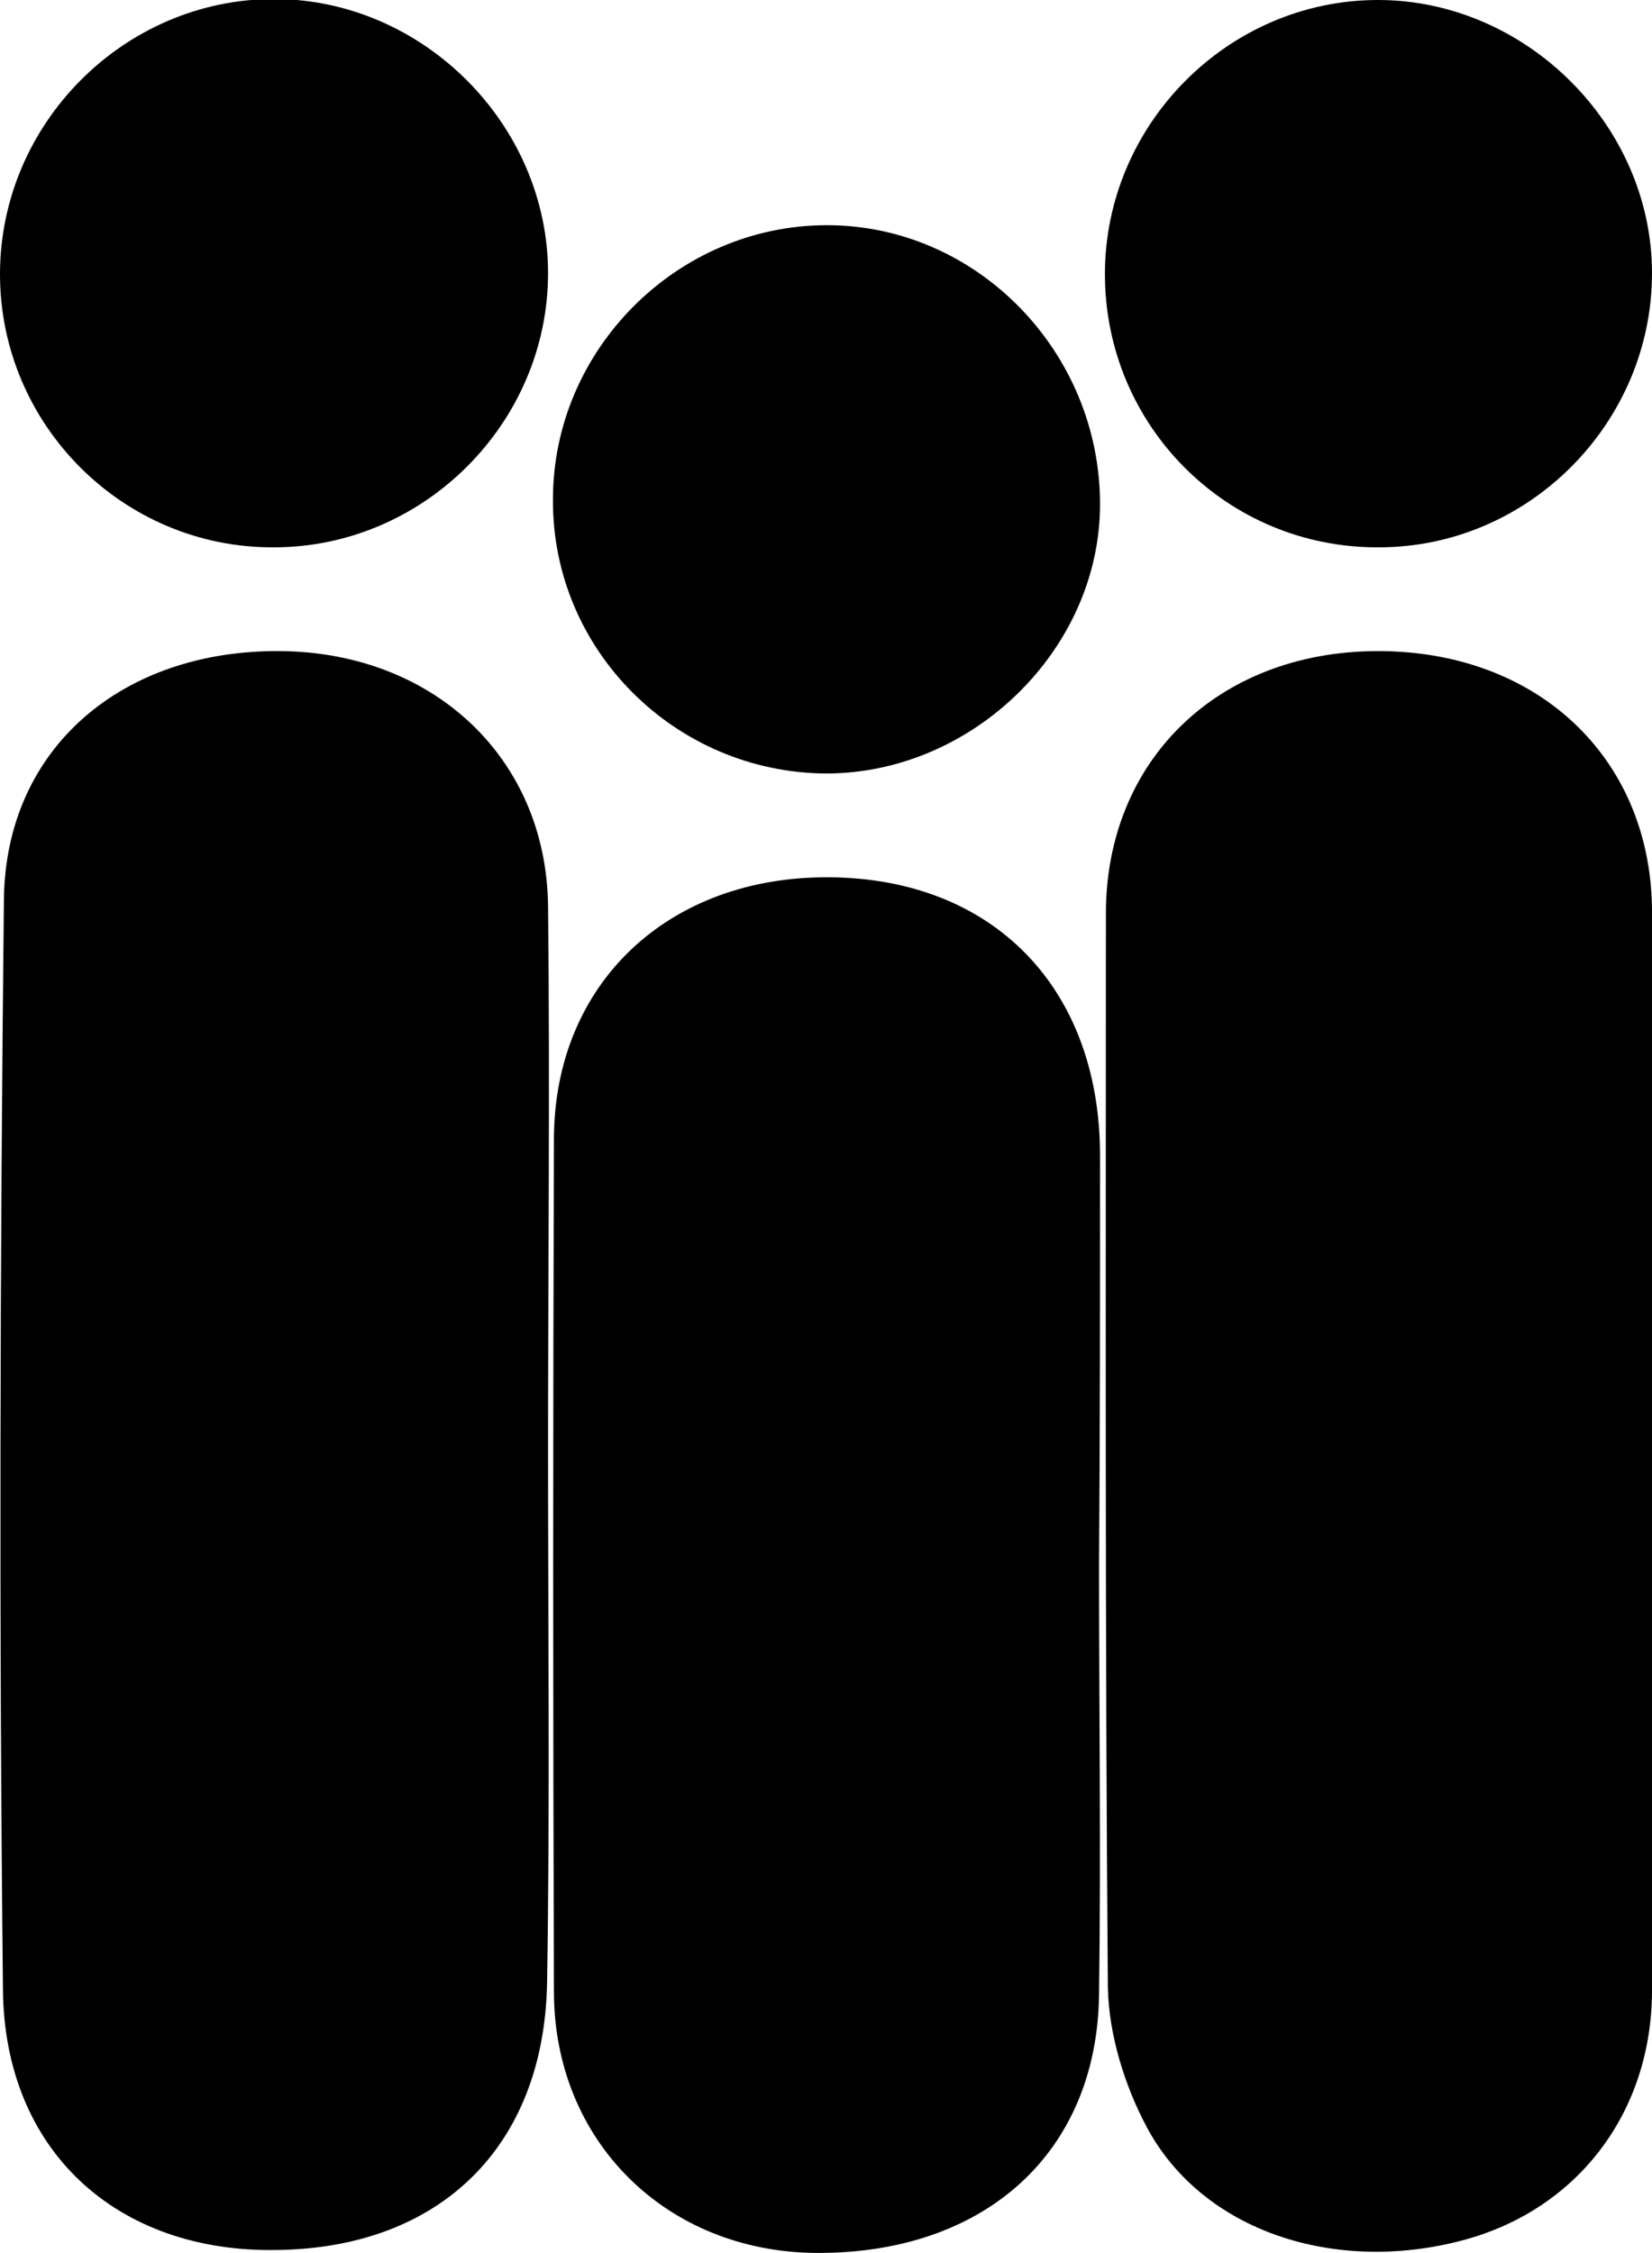 <?xml version="1.0" encoding="utf-8"?>
<!-- Generator: Adobe Illustrator 19.0.0, SVG Export Plug-In . SVG Version: 6.00 Build 0)  -->
<svg version="1.1" id="Layer_1" xmlns="http://www.w3.org/2000/svg" xmlns:xlink="http://www.w3.org/1999/xlink" x="0px" y="0px"
	 viewBox="0 0 168.8 230.1" style="enable-background:new 0 0 168.8 230.1;" xml:space="preserve">
<g>
	<path d="M56,148.2c0,18.1,0.2,36.2-0.1,54.3c-0.3,16.8-11,27.1-27.6,27.3C12,230.1,0.4,219.7,0.3,203.1C-0.1,166,0,128.9,0.4,91.8
		c0.2-15.4,12.1-25.5,28.4-25.3c15.5,0.2,27,10.9,27.2,26C56.2,111,56,129.6,56,148.2z"/>
	<path d="M168.8,148.3c0,18.4,0.1,36.8,0,55.2c-0.1,12.4-7.7,22.2-19.3,25.3c-13.1,3.5-26.6-0.9-32.3-11.5c-2.3-4.3-3.9-9.5-4-14.3
		c-0.3-36.6-0.2-73.1-0.2-109.7c0-15.6,11.4-26.7,27.6-26.8c16.3-0.1,28,10.7,28.2,26.3C168.9,111.4,168.8,129.8,168.8,148.3z"/>
	<path d="M112.3,159.9c0,14.6,0.2,29.2,0,43.8c-0.2,16.2-11.7,26.5-28.9,26.4c-15.3-0.1-26.8-11.4-26.8-26.7
		c-0.1-29.1-0.1-58.2,0-87.2c0.1-15.8,11.7-26.7,28.1-26.6c16.7,0.1,27.6,11.2,27.7,28.2C112.4,131.8,112.4,145.8,112.3,159.9
		C112.4,159.9,112.3,159.9,112.3,159.9z"/>
	<path d="M28-0.1c15.2,0,28,12.8,28,28c0,15.3-12.7,28-28,28C12.6,56,0,43.4,0,28C0,12.6,12.7-0.1,28-0.1z"/>
	<path d="M112.9,28c0-15.3,12.6-28,27.9-28c15.1,0,28,12.8,28,27.9c0,15.3-12.6,28-27.9,28C125.4,56,112.9,43.5,112.9,28z"/>
	<path d="M56.5,51c0-15.3,12.7-28,28-28c15.3,0,27.9,12.9,27.9,28.5c0,14.8-13,27.5-28,27.5C69,78.9,56.4,66.4,56.5,51z"/>
</g>
</svg>
